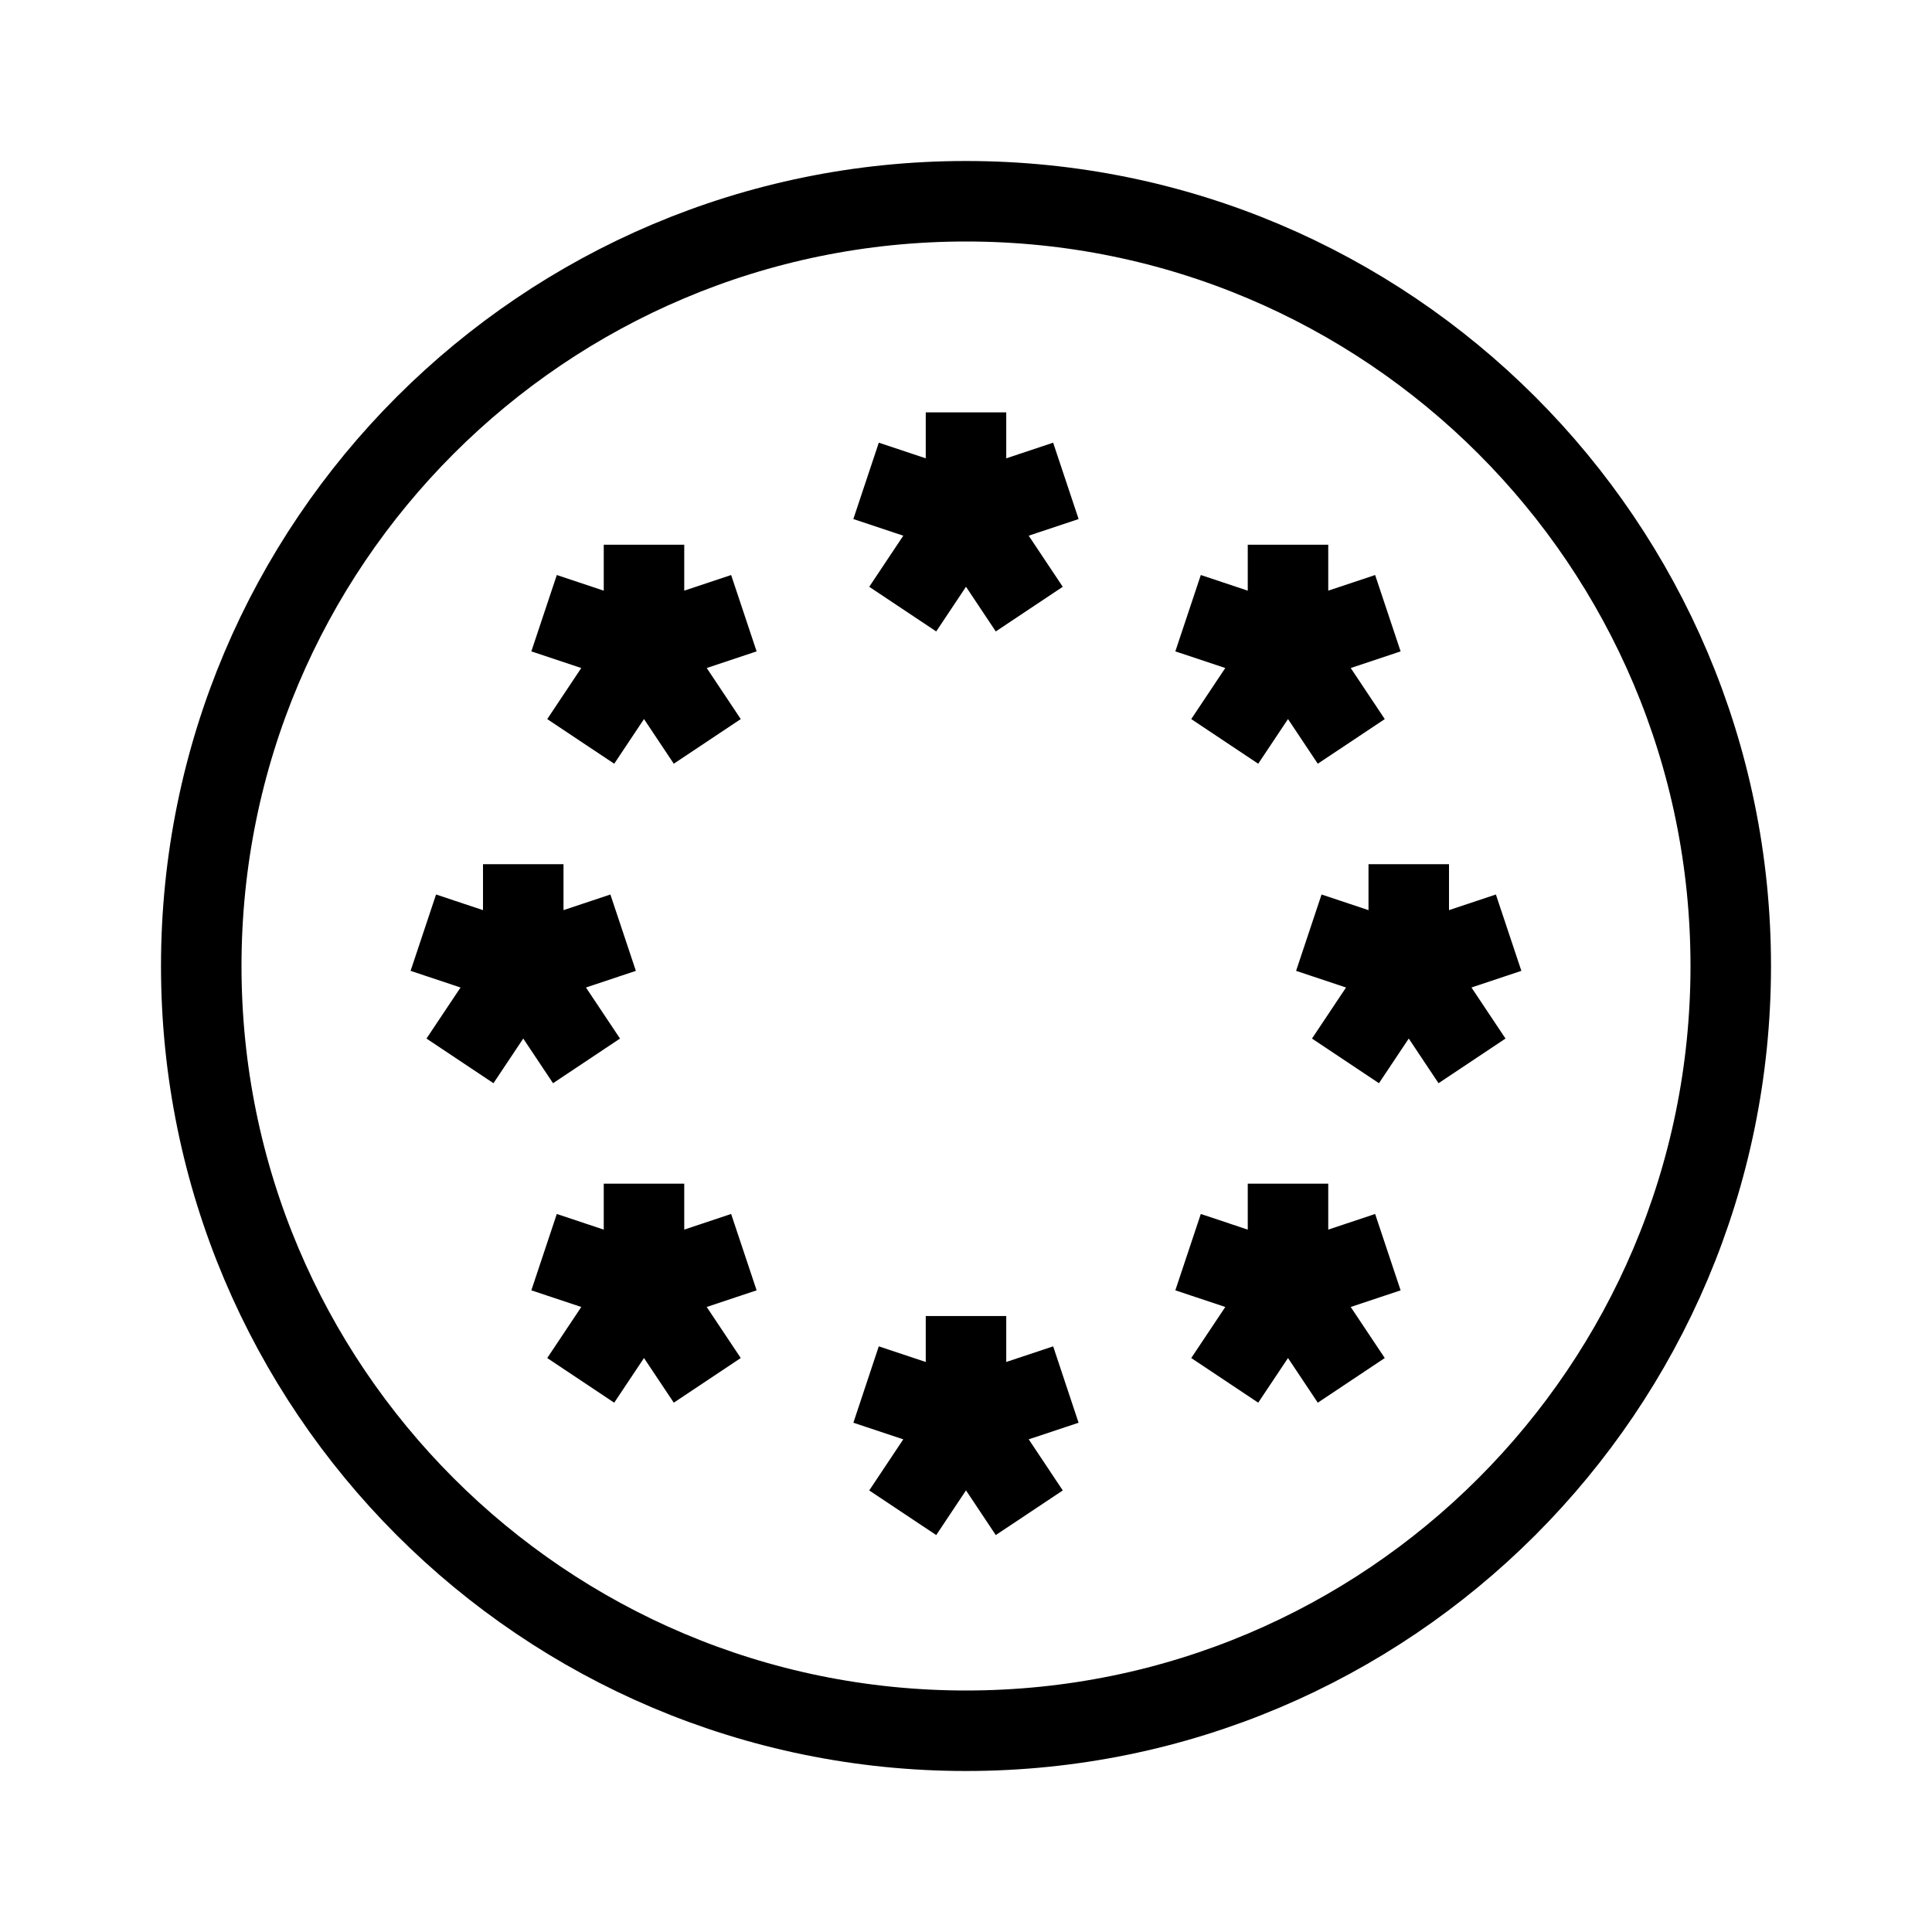<svg xmlns="http://www.w3.org/2000/svg" width="36" height="36" version="1.1" viewBox="0 0 36 36">
  <path fill="none" fill-rule="evenodd" stroke="#000" stroke-width="1.5" d="M3.75,18 C3.75,10.13 10.13,3.75 18,3.75 C25.87,3.75 32.25,10.13 32.25,18 C32.25,25.87 25.87,32.25 18,32.25 C10.13,32.25 3.75,25.87 3.75,18 Z M18,7.684 L18,9.582 M16.821,11.35 L18,9.581 L19.179,11.35 M16.138,8.96 L18,9.581 L19.861,8.96 M24,10.15 L24,12.047 M22.821,13.815 L24,12.046 L25.179,13.815 M22.138,11.426 L24,12.047 L25.861,11.426 M26.25,16.103 L26.25,18.001 M25.071,19.768 L26.25,18 L27.429,19.768 M24.388,17.379 L26.25,18 L28.111,17.379 M24,22.056 L24,23.954 M22.821,25.721 L24,23.953 L25.179,25.721 M22.138,23.332 L24,23.953 L25.861,23.332 M18,24.522 L18,26.419 M16.821,28.188 L18,26.418 L19.179,28.188 M16.138,25.799 L18,26.418 L19.861,25.799 M12,22.056 L12,23.954 M10.821,25.721 L12,23.953 L13.179,25.721 M10.138,23.332 L12,23.953 L13.861,23.332 M9.75,16.103 L9.75,18.001 M8.571,19.768 L9.75,18 L10.929,19.768 M7.888,17.379 L9.75,18 L11.611,17.379 M12,10.15 L12,12.047 M10.821,13.815 L12,12.046 L13.179,13.815 M10.138,11.426 L12,12.047 L13.861,11.426"/>
</svg>
